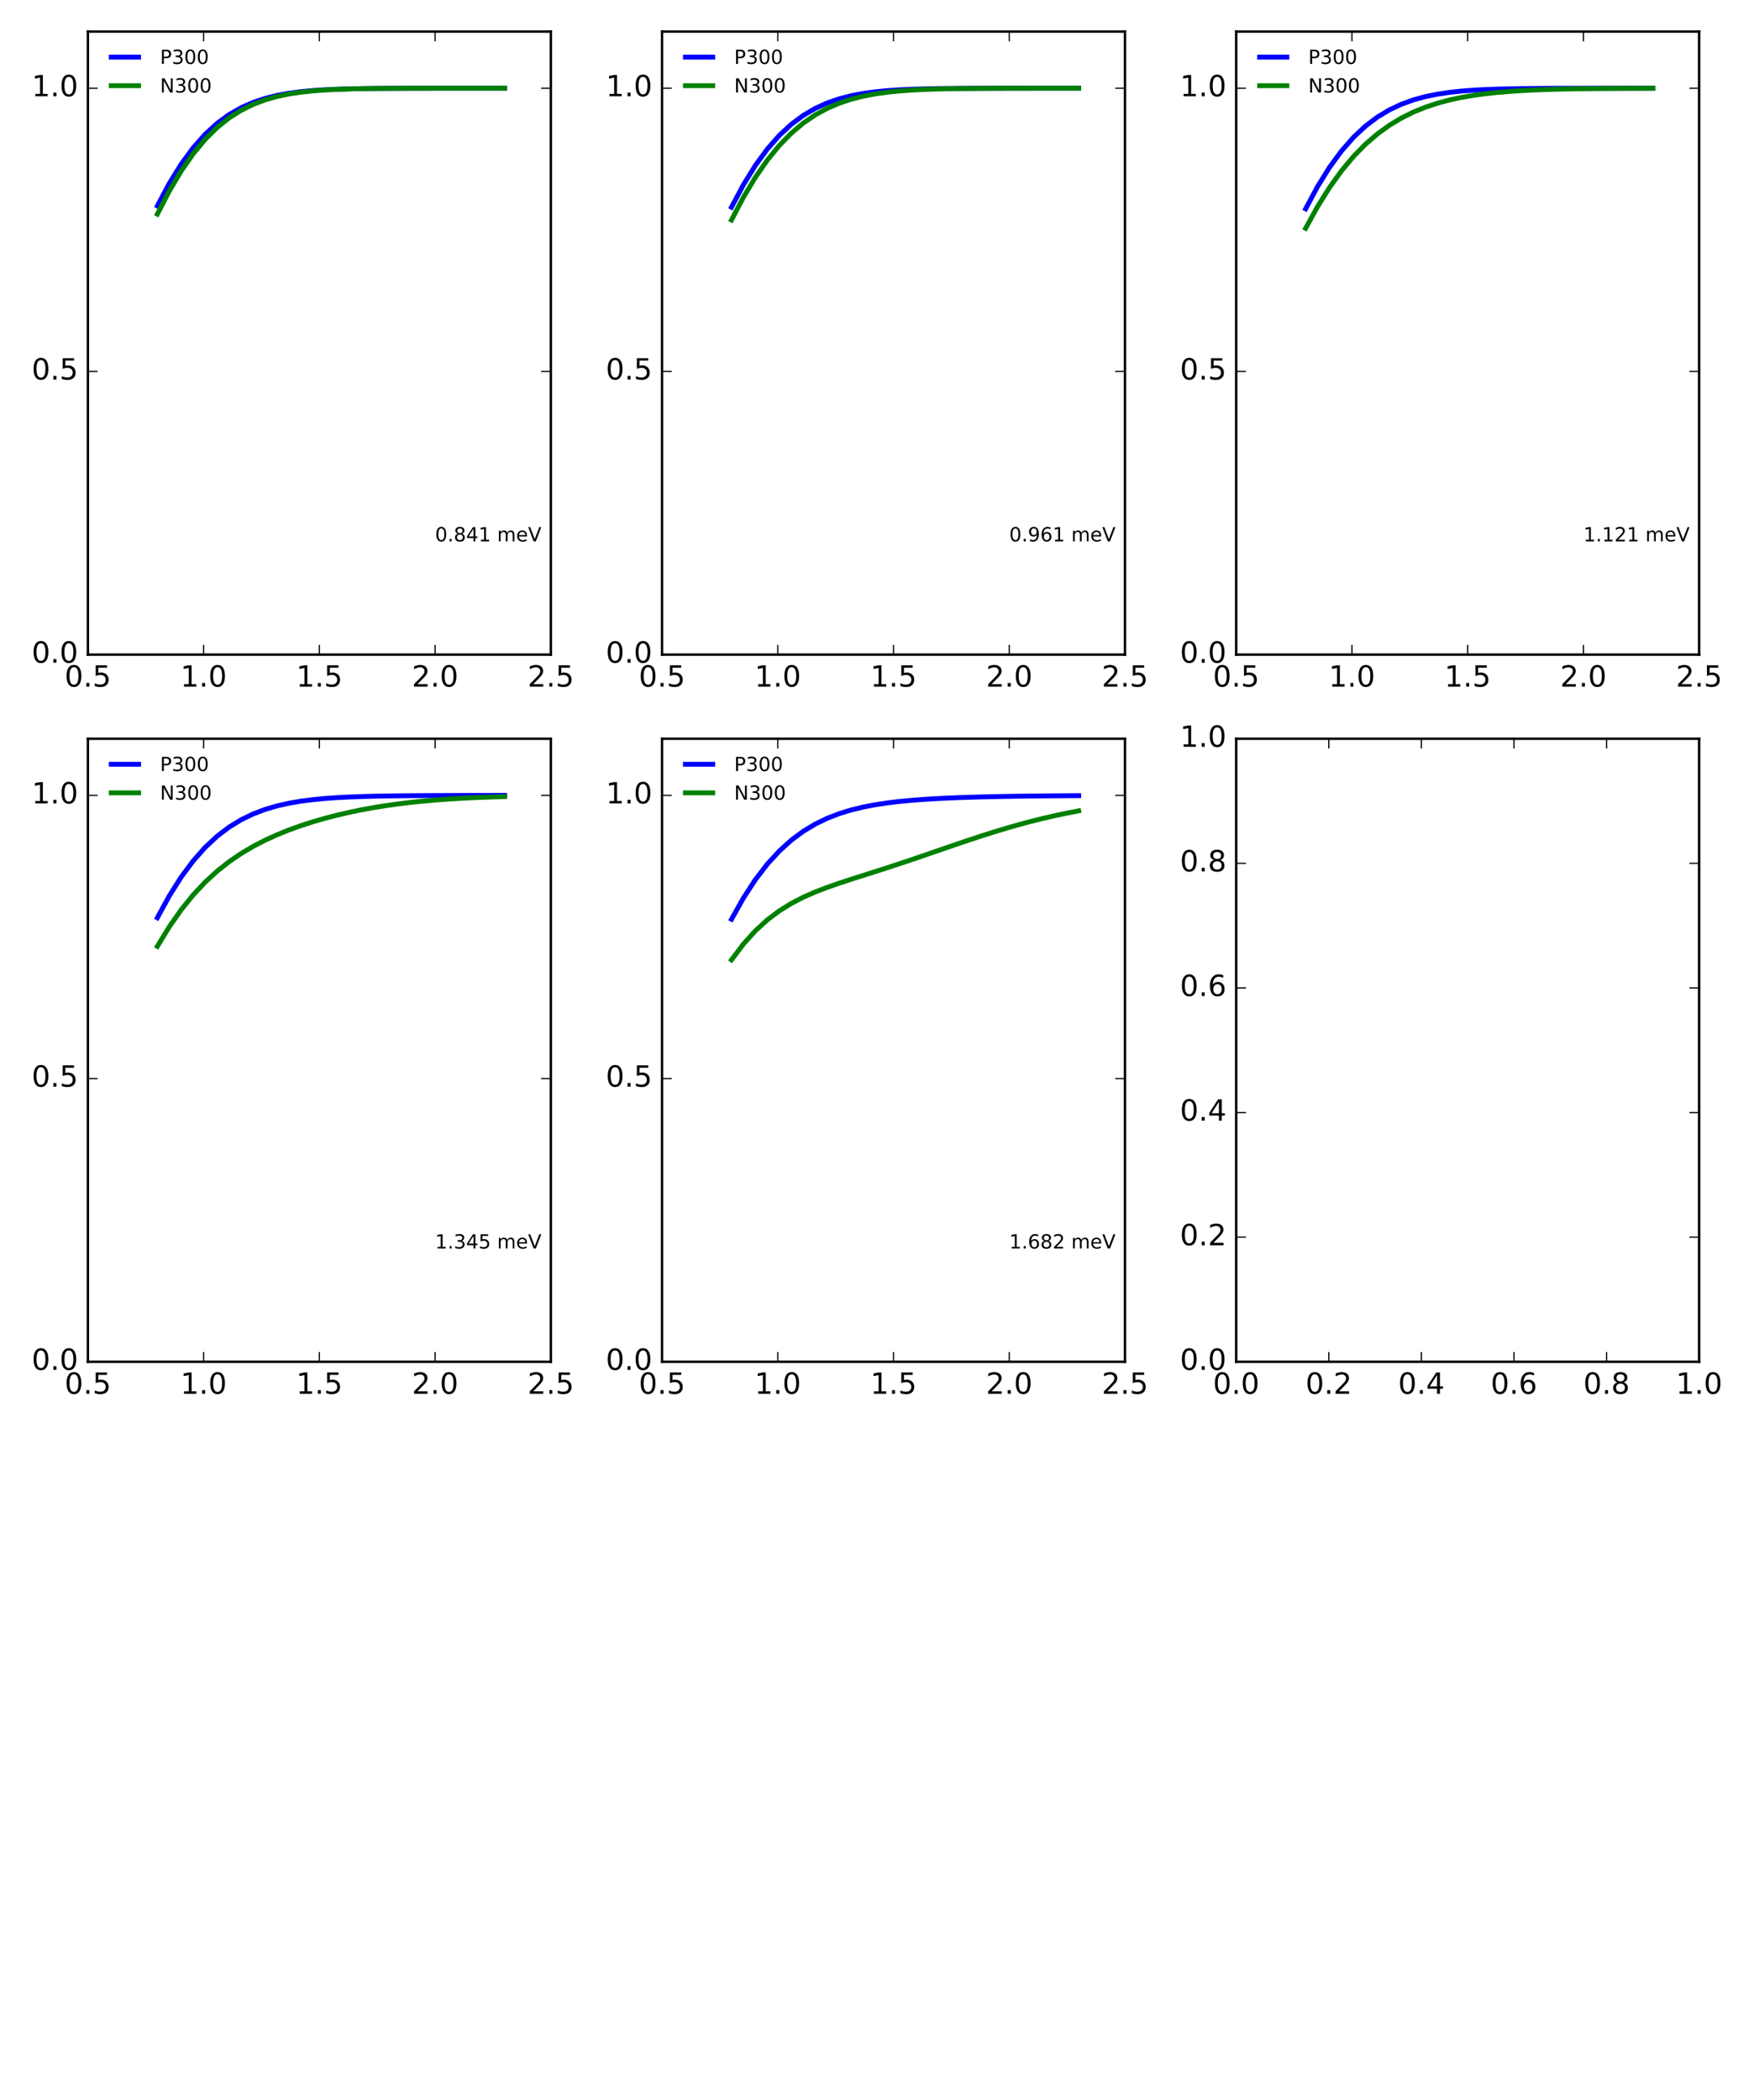<?xml version="1.0" encoding="utf-8" standalone="no"?>
<!DOCTYPE svg PUBLIC "-//W3C//DTD SVG 1.1//EN"
  "http://www.w3.org/Graphics/SVG/1.1/DTD/svg11.dtd">
<!-- Created with matplotlib (http://matplotlib.org/) -->
<svg height="862pt" version="1.1" viewBox="0 0 720 862" width="720pt" xmlns="http://www.w3.org/2000/svg" xmlns:xlink="http://www.w3.org/1999/xlink">
 <defs>
  <style type="text/css">
*{stroke-linecap:butt;stroke-linejoin:round;stroke-miterlimit:100000;}
  </style>
 </defs>
 <g id="figure_1">
  <g id="patch_1">
   <path d="M 0 862.2 
L 720 862.2 
L 720 0 
L 0 0 
z
" style="fill:#ffffff;"/>
  </g>
  <g id="axes_1">
   <g id="patch_2">
    <path d="M 36.085 268.713 
L 226.118 268.713 
L 226.118 12.96 
L 36.085 12.96 
z
" style="fill:#ffffff;"/>
   </g>
   <g id="line2d_1">
    <path clip-path="url(#p8e17619823)" d="M 64.59 84.535 
L 69.505 75.271 
L 74.419 67.326 
L 79.334 60.636 
L 84.248 55.103 
L 89.163 50.607 
L 94.078 47.018 
L 98.992 44.202 
L 103.907 42.031 
L 108.822 40.386 
L 113.736 39.161 
L 118.651 38.263 
L 123.565 37.616 
L 128.48 37.158 
L 133.395 36.839 
L 138.309 36.621 
L 143.224 36.474 
L 148.139 36.377 
L 153.053 36.314 
L 157.968 36.273 
L 162.883 36.248 
L 167.797 36.233 
L 172.712 36.223 
L 177.626 36.218 
L 182.541 36.214 
L 187.456 36.213 
L 192.37 36.211 
L 197.285 36.211 
L 202.2 36.211 
L 207.114 36.21 
" style="fill:none;stroke:#0000ff;stroke-linecap:square;stroke-width:2.0;"/>
   </g>
   <g id="line2d_2">
    <path clip-path="url(#p8e17619823)" d="M 64.59 87.902 
L 69.505 78.395 
L 74.419 70.135 
L 79.334 63.088 
L 84.248 57.181 
L 89.163 52.32 
L 94.078 48.392 
L 98.992 45.277 
L 103.907 42.85 
L 108.822 40.995 
L 113.736 39.603 
L 118.651 38.576 
L 123.565 37.834 
L 128.48 37.306 
L 133.395 36.937 
L 138.309 36.684 
L 143.224 36.514 
L 148.139 36.402 
L 153.053 36.329 
L 157.968 36.283 
L 162.883 36.254 
L 167.797 36.236 
L 172.712 36.225 
L 177.626 36.219 
L 182.541 36.215 
L 187.456 36.213 
L 192.37 36.212 
L 197.285 36.211 
L 202.2 36.211 
L 207.114 36.21 
" style="fill:none;stroke:#008000;stroke-linecap:square;stroke-width:2.0;"/>
   </g>
   <g id="patch_3">
    <path d="M 36.085 12.96 
L 226.118 12.96 
" style="fill:none;stroke:#000000;stroke-linecap:square;stroke-linejoin:miter;"/>
   </g>
   <g id="patch_4">
    <path d="M 226.118 268.713 
L 226.118 12.96 
" style="fill:none;stroke:#000000;stroke-linecap:square;stroke-linejoin:miter;"/>
   </g>
   <g id="patch_5">
    <path d="M 36.085 268.713 
L 226.118 268.713 
" style="fill:none;stroke:#000000;stroke-linecap:square;stroke-linejoin:miter;"/>
   </g>
   <g id="patch_6">
    <path d="M 36.085 268.713 
L 36.085 12.96 
" style="fill:none;stroke:#000000;stroke-linecap:square;stroke-linejoin:miter;"/>
   </g>
   <g id="matplotlib.axis_1">
    <g id="xtick_1">
     <g id="line2d_3">
      <defs>
       <path d="M 0 0 
L 0 -4 
" id="m42a4c70b40" style="stroke:#000000;stroke-width:0.5;"/>
      </defs>
      <g>
       <use style="stroke:#000000;stroke-width:0.5;" x="36.085" xlink:href="#m42a4c70b40" y="268.713"/>
      </g>
     </g>
     <g id="line2d_4">
      <defs>
       <path d="M 0 0 
L 0 4 
" id="mfb2979b4de" style="stroke:#000000;stroke-width:0.5;"/>
      </defs>
      <g>
       <use style="stroke:#000000;stroke-width:0.5;" x="36.085" xlink:href="#mfb2979b4de" y="12.96"/>
      </g>
     </g>
     <g id="text_1">
      <!-- 0.5 -->
      <defs>
       <path d="M 31.781 66.406 
Q 24.172 66.406 20.328 58.906 
Q 16.5 51.422 16.5 36.375 
Q 16.5 21.391 20.328 13.891 
Q 24.172 6.391 31.781 6.391 
Q 39.453 6.391 43.281 13.891 
Q 47.125 21.391 47.125 36.375 
Q 47.125 51.422 43.281 58.906 
Q 39.453 66.406 31.781 66.406 
M 31.781 74.219 
Q 44.047 74.219 50.516 64.516 
Q 56.984 54.828 56.984 36.375 
Q 56.984 17.969 50.516 8.266 
Q 44.047 -1.422 31.781 -1.422 
Q 19.531 -1.422 13.062 8.266 
Q 6.594 17.969 6.594 36.375 
Q 6.594 54.828 13.062 64.516 
Q 19.531 74.219 31.781 74.219 
" id="BitstreamVeraSans-Roman-30"/>
       <path d="M 10.688 12.406 
L 21 12.406 
L 21 0 
L 10.688 0 
z
" id="BitstreamVeraSans-Roman-2e"/>
       <path d="M 10.797 72.906 
L 49.516 72.906 
L 49.516 64.594 
L 19.828 64.594 
L 19.828 46.734 
Q 21.969 47.469 24.109 47.828 
Q 26.266 48.188 28.422 48.188 
Q 40.625 48.188 47.75 41.5 
Q 54.891 34.812 54.891 23.391 
Q 54.891 11.625 47.562 5.094 
Q 40.234 -1.422 26.906 -1.422 
Q 22.312 -1.422 17.547 -0.641 
Q 12.797 0.141 7.719 1.703 
L 7.719 11.625 
Q 12.109 9.234 16.797 8.062 
Q 21.484 6.891 26.703 6.891 
Q 35.156 6.891 40.078 11.328 
Q 45.016 15.766 45.016 23.391 
Q 45.016 31 40.078 35.438 
Q 35.156 39.891 26.703 39.891 
Q 22.75 39.891 18.812 39.016 
Q 14.891 38.141 10.797 36.281 
z
" id="BitstreamVeraSans-Roman-35"/>
      </defs>
      <g transform="translate(26.543 281.831)scale(0.12 -0.12)">
       <use xlink:href="#BitstreamVeraSans-Roman-30"/>
       <use x="63.623" xlink:href="#BitstreamVeraSans-Roman-2e"/>
       <use x="95.41" xlink:href="#BitstreamVeraSans-Roman-35"/>
      </g>
     </g>
    </g>
    <g id="xtick_2">
     <g id="line2d_5">
      <g>
       <use style="stroke:#000000;stroke-width:0.5;" x="83.593" xlink:href="#m42a4c70b40" y="268.713"/>
      </g>
     </g>
     <g id="line2d_6">
      <g>
       <use style="stroke:#000000;stroke-width:0.5;" x="83.593" xlink:href="#mfb2979b4de" y="12.96"/>
      </g>
     </g>
     <g id="text_2">
      <!-- 1.0 -->
      <defs>
       <path d="M 12.406 8.297 
L 28.516 8.297 
L 28.516 63.922 
L 10.984 60.406 
L 10.984 69.391 
L 28.422 72.906 
L 38.281 72.906 
L 38.281 8.297 
L 54.391 8.297 
L 54.391 0 
L 12.406 0 
z
" id="BitstreamVeraSans-Roman-31"/>
      </defs>
      <g transform="translate(74.051 281.831)scale(0.12 -0.12)">
       <use xlink:href="#BitstreamVeraSans-Roman-31"/>
       <use x="63.623" xlink:href="#BitstreamVeraSans-Roman-2e"/>
       <use x="95.41" xlink:href="#BitstreamVeraSans-Roman-30"/>
      </g>
     </g>
    </g>
    <g id="xtick_3">
     <g id="line2d_7">
      <g>
       <use style="stroke:#000000;stroke-width:0.5;" x="131.101" xlink:href="#m42a4c70b40" y="268.713"/>
      </g>
     </g>
     <g id="line2d_8">
      <g>
       <use style="stroke:#000000;stroke-width:0.5;" x="131.101" xlink:href="#mfb2979b4de" y="12.96"/>
      </g>
     </g>
     <g id="text_3">
      <!-- 1.5 -->
      <g transform="translate(121.559 281.831)scale(0.12 -0.12)">
       <use xlink:href="#BitstreamVeraSans-Roman-31"/>
       <use x="63.623" xlink:href="#BitstreamVeraSans-Roman-2e"/>
       <use x="95.41" xlink:href="#BitstreamVeraSans-Roman-35"/>
      </g>
     </g>
    </g>
    <g id="xtick_4">
     <g id="line2d_9">
      <g>
       <use style="stroke:#000000;stroke-width:0.5;" x="178.609" xlink:href="#m42a4c70b40" y="268.713"/>
      </g>
     </g>
     <g id="line2d_10">
      <g>
       <use style="stroke:#000000;stroke-width:0.5;" x="178.609" xlink:href="#mfb2979b4de" y="12.96"/>
      </g>
     </g>
     <g id="text_4">
      <!-- 2.0 -->
      <defs>
       <path d="M 19.188 8.297 
L 53.609 8.297 
L 53.609 0 
L 7.328 0 
L 7.328 8.297 
Q 12.938 14.109 22.625 23.891 
Q 32.328 33.688 34.812 36.531 
Q 39.547 41.844 41.422 45.531 
Q 43.312 49.219 43.312 52.781 
Q 43.312 58.594 39.234 62.25 
Q 35.156 65.922 28.609 65.922 
Q 23.969 65.922 18.812 64.312 
Q 13.672 62.703 7.812 59.422 
L 7.812 69.391 
Q 13.766 71.781 18.938 73 
Q 24.125 74.219 28.422 74.219 
Q 39.75 74.219 46.484 68.547 
Q 53.219 62.891 53.219 53.422 
Q 53.219 48.922 51.531 44.891 
Q 49.859 40.875 45.406 35.406 
Q 44.188 33.984 37.641 27.219 
Q 31.109 20.453 19.188 8.297 
" id="BitstreamVeraSans-Roman-32"/>
      </defs>
      <g transform="translate(169.067 281.831)scale(0.12 -0.12)">
       <use xlink:href="#BitstreamVeraSans-Roman-32"/>
       <use x="63.623" xlink:href="#BitstreamVeraSans-Roman-2e"/>
       <use x="95.41" xlink:href="#BitstreamVeraSans-Roman-30"/>
      </g>
     </g>
    </g>
    <g id="xtick_5">
     <g id="line2d_11">
      <g>
       <use style="stroke:#000000;stroke-width:0.5;" x="226.117" xlink:href="#m42a4c70b40" y="268.713"/>
      </g>
     </g>
     <g id="line2d_12">
      <g>
       <use style="stroke:#000000;stroke-width:0.5;" x="226.117" xlink:href="#mfb2979b4de" y="12.96"/>
      </g>
     </g>
     <g id="text_5">
      <!-- 2.5 -->
      <g transform="translate(216.576 281.831)scale(0.12 -0.12)">
       <use xlink:href="#BitstreamVeraSans-Roman-32"/>
       <use x="63.623" xlink:href="#BitstreamVeraSans-Roman-2e"/>
       <use x="95.41" xlink:href="#BitstreamVeraSans-Roman-35"/>
      </g>
     </g>
    </g>
   </g>
   <g id="matplotlib.axis_2">
    <g id="ytick_1">
     <g id="line2d_13">
      <defs>
       <path d="M 0 0 
L 4 0 
" id="mf3c1e64502" style="stroke:#000000;stroke-width:0.5;"/>
      </defs>
      <g>
       <use style="stroke:#000000;stroke-width:0.5;" x="36.085" xlink:href="#mf3c1e64502" y="268.713"/>
      </g>
     </g>
     <g id="line2d_14">
      <defs>
       <path d="M 0 0 
L -4 0 
" id="m4c04e74e23" style="stroke:#000000;stroke-width:0.5;"/>
      </defs>
      <g>
       <use style="stroke:#000000;stroke-width:0.5;" x="226.117" xlink:href="#m4c04e74e23" y="268.713"/>
      </g>
     </g>
     <g id="text_6">
      <!-- 0.0 -->
      <g transform="translate(13.001 272.025)scale(0.12 -0.12)">
       <use xlink:href="#BitstreamVeraSans-Roman-30"/>
       <use x="63.623" xlink:href="#BitstreamVeraSans-Roman-2e"/>
       <use x="95.41" xlink:href="#BitstreamVeraSans-Roman-30"/>
      </g>
     </g>
    </g>
    <g id="ytick_2">
     <g id="line2d_15">
      <g>
       <use style="stroke:#000000;stroke-width:0.5;" x="36.085" xlink:href="#mf3c1e64502" y="152.462"/>
      </g>
     </g>
     <g id="line2d_16">
      <g>
       <use style="stroke:#000000;stroke-width:0.5;" x="226.117" xlink:href="#m4c04e74e23" y="152.462"/>
      </g>
     </g>
     <g id="text_7">
      <!-- 0.5 -->
      <g transform="translate(13.001 155.773)scale(0.12 -0.12)">
       <use xlink:href="#BitstreamVeraSans-Roman-30"/>
       <use x="63.623" xlink:href="#BitstreamVeraSans-Roman-2e"/>
       <use x="95.41" xlink:href="#BitstreamVeraSans-Roman-35"/>
      </g>
     </g>
    </g>
    <g id="ytick_3">
     <g id="line2d_17">
      <g>
       <use style="stroke:#000000;stroke-width:0.5;" x="36.085" xlink:href="#mf3c1e64502" y="36.21"/>
      </g>
     </g>
     <g id="line2d_18">
      <g>
       <use style="stroke:#000000;stroke-width:0.5;" x="226.117" xlink:href="#m4c04e74e23" y="36.21"/>
      </g>
     </g>
     <g id="text_8">
      <!-- 1.0 -->
      <g transform="translate(13.001 39.522)scale(0.12 -0.12)">
       <use xlink:href="#BitstreamVeraSans-Roman-31"/>
       <use x="63.623" xlink:href="#BitstreamVeraSans-Roman-2e"/>
       <use x="95.41" xlink:href="#BitstreamVeraSans-Roman-30"/>
      </g>
     </g>
    </g>
   </g>
   <g id="text_9">
    <!-- 0.841 meV -->
    <defs>
     <path id="BitstreamVeraSans-Roman-20"/>
     <path d="M 37.797 64.312 
L 12.891 25.391 
L 37.797 25.391 
z
M 35.203 72.906 
L 47.609 72.906 
L 47.609 25.391 
L 58.016 25.391 
L 58.016 17.188 
L 47.609 17.188 
L 47.609 0 
L 37.797 0 
L 37.797 17.188 
L 4.891 17.188 
L 4.891 26.703 
z
" id="BitstreamVeraSans-Roman-34"/>
     <path d="M 52 44.188 
Q 55.375 50.25 60.062 53.125 
Q 64.75 56 71.094 56 
Q 79.641 56 84.281 50.016 
Q 88.922 44.047 88.922 33.016 
L 88.922 0 
L 79.891 0 
L 79.891 32.719 
Q 79.891 40.578 77.094 44.375 
Q 74.312 48.188 68.609 48.188 
Q 61.625 48.188 57.562 43.547 
Q 53.516 38.922 53.516 30.906 
L 53.516 0 
L 44.484 0 
L 44.484 32.719 
Q 44.484 40.625 41.703 44.406 
Q 38.922 48.188 33.109 48.188 
Q 26.219 48.188 22.156 43.531 
Q 18.109 38.875 18.109 30.906 
L 18.109 0 
L 9.078 0 
L 9.078 54.688 
L 18.109 54.688 
L 18.109 46.188 
Q 21.188 51.219 25.484 53.609 
Q 29.781 56 35.688 56 
Q 41.656 56 45.828 52.969 
Q 50 49.953 52 44.188 
" id="BitstreamVeraSans-Roman-6d"/>
     <path d="M 31.781 34.625 
Q 24.75 34.625 20.719 30.859 
Q 16.703 27.094 16.703 20.516 
Q 16.703 13.922 20.719 10.156 
Q 24.75 6.391 31.781 6.391 
Q 38.812 6.391 42.859 10.172 
Q 46.922 13.969 46.922 20.516 
Q 46.922 27.094 42.891 30.859 
Q 38.875 34.625 31.781 34.625 
M 21.922 38.812 
Q 15.578 40.375 12.031 44.719 
Q 8.5 49.078 8.5 55.328 
Q 8.5 64.062 14.719 69.141 
Q 20.953 74.219 31.781 74.219 
Q 42.672 74.219 48.875 69.141 
Q 55.078 64.062 55.078 55.328 
Q 55.078 49.078 51.531 44.719 
Q 48 40.375 41.703 38.812 
Q 48.828 37.156 52.797 32.312 
Q 56.781 27.484 56.781 20.516 
Q 56.781 9.906 50.312 4.234 
Q 43.844 -1.422 31.781 -1.422 
Q 19.734 -1.422 13.25 4.234 
Q 6.781 9.906 6.781 20.516 
Q 6.781 27.484 10.781 32.312 
Q 14.797 37.156 21.922 38.812 
M 18.312 54.391 
Q 18.312 48.734 21.844 45.562 
Q 25.391 42.391 31.781 42.391 
Q 38.141 42.391 41.719 45.562 
Q 45.312 48.734 45.312 54.391 
Q 45.312 60.062 41.719 63.234 
Q 38.141 66.406 31.781 66.406 
Q 25.391 66.406 21.844 63.234 
Q 18.312 60.062 18.312 54.391 
" id="BitstreamVeraSans-Roman-38"/>
     <path d="M 28.609 0 
L 0.781 72.906 
L 11.078 72.906 
L 34.188 11.531 
L 57.328 72.906 
L 67.578 72.906 
L 39.797 0 
z
" id="BitstreamVeraSans-Roman-56"/>
     <path d="M 56.203 29.594 
L 56.203 25.203 
L 14.891 25.203 
Q 15.484 15.922 20.484 11.062 
Q 25.484 6.203 34.422 6.203 
Q 39.594 6.203 44.453 7.469 
Q 49.312 8.734 54.109 11.281 
L 54.109 2.781 
Q 49.266 0.734 44.188 -0.344 
Q 39.109 -1.422 33.891 -1.422 
Q 20.797 -1.422 13.156 6.188 
Q 5.516 13.812 5.516 26.812 
Q 5.516 40.234 12.766 48.109 
Q 20.016 56 32.328 56 
Q 43.359 56 49.781 48.891 
Q 56.203 41.797 56.203 29.594 
M 47.219 32.234 
Q 47.125 39.594 43.094 43.984 
Q 39.062 48.391 32.422 48.391 
Q 24.906 48.391 20.391 44.141 
Q 15.875 39.891 15.188 32.172 
z
" id="BitstreamVeraSans-Roman-65"/>
    </defs>
    <g transform="translate(178.609 222.213)scale(0.08 -0.08)">
     <use xlink:href="#BitstreamVeraSans-Roman-30"/>
     <use x="63.623" xlink:href="#BitstreamVeraSans-Roman-2e"/>
     <use x="95.41" xlink:href="#BitstreamVeraSans-Roman-38"/>
     <use x="159.033" xlink:href="#BitstreamVeraSans-Roman-34"/>
     <use x="222.656" xlink:href="#BitstreamVeraSans-Roman-31"/>
     <use x="286.279" xlink:href="#BitstreamVeraSans-Roman-20"/>
     <use x="318.066" xlink:href="#BitstreamVeraSans-Roman-6d"/>
     <use x="415.479" xlink:href="#BitstreamVeraSans-Roman-65"/>
     <use x="477.002" xlink:href="#BitstreamVeraSans-Roman-56"/>
    </g>
   </g>
   <g id="legend_1">
    <g id="line2d_19">
     <path d="M 45.685 23.439 
L 56.885 23.439 
" style="fill:none;stroke:#0000ff;stroke-linecap:square;stroke-width:2.0;"/>
    </g>
    <g id="line2d_20"/>
    <g id="text_10">
     <!-- P300 -->
     <defs>
      <path d="M 19.672 64.797 
L 19.672 37.406 
L 32.078 37.406 
Q 38.969 37.406 42.719 40.969 
Q 46.484 44.531 46.484 51.125 
Q 46.484 57.672 42.719 61.234 
Q 38.969 64.797 32.078 64.797 
z
M 9.812 72.906 
L 32.078 72.906 
Q 44.344 72.906 50.609 67.359 
Q 56.891 61.812 56.891 51.125 
Q 56.891 40.328 50.609 34.812 
Q 44.344 29.297 32.078 29.297 
L 19.672 29.297 
L 19.672 0 
L 9.812 0 
z
" id="BitstreamVeraSans-Roman-50"/>
      <path d="M 40.578 39.312 
Q 47.656 37.797 51.625 33 
Q 55.609 28.219 55.609 21.188 
Q 55.609 10.406 48.188 4.484 
Q 40.766 -1.422 27.094 -1.422 
Q 22.516 -1.422 17.656 -0.516 
Q 12.797 0.391 7.625 2.203 
L 7.625 11.719 
Q 11.719 9.328 16.594 8.109 
Q 21.484 6.891 26.812 6.891 
Q 36.078 6.891 40.938 10.547 
Q 45.797 14.203 45.797 21.188 
Q 45.797 27.641 41.281 31.266 
Q 36.766 34.906 28.719 34.906 
L 20.219 34.906 
L 20.219 43.016 
L 29.109 43.016 
Q 36.375 43.016 40.234 45.922 
Q 44.094 48.828 44.094 54.297 
Q 44.094 59.906 40.109 62.906 
Q 36.141 65.922 28.719 65.922 
Q 24.656 65.922 20.016 65.031 
Q 15.375 64.156 9.812 62.312 
L 9.812 71.094 
Q 15.438 72.656 20.344 73.438 
Q 25.25 74.219 29.594 74.219 
Q 40.828 74.219 47.359 69.109 
Q 53.906 64.016 53.906 55.328 
Q 53.906 49.266 50.438 45.094 
Q 46.969 40.922 40.578 39.312 
" id="BitstreamVeraSans-Roman-33"/>
     </defs>
     <g transform="translate(65.685 26.239)scale(0.08 -0.08)">
      <use xlink:href="#BitstreamVeraSans-Roman-50"/>
      <use x="60.303" xlink:href="#BitstreamVeraSans-Roman-33"/>
      <use x="123.926" xlink:href="#BitstreamVeraSans-Roman-30"/>
      <use x="187.549" xlink:href="#BitstreamVeraSans-Roman-30"/>
     </g>
    </g>
    <g id="line2d_21">
     <path d="M 45.685 35.181 
L 56.885 35.181 
" style="fill:none;stroke:#008000;stroke-linecap:square;stroke-width:2.0;"/>
    </g>
    <g id="line2d_22"/>
    <g id="text_11">
     <!-- N300 -->
     <defs>
      <path d="M 9.812 72.906 
L 23.094 72.906 
L 55.422 11.922 
L 55.422 72.906 
L 64.984 72.906 
L 64.984 0 
L 51.703 0 
L 19.391 60.984 
L 19.391 0 
L 9.812 0 
z
" id="BitstreamVeraSans-Roman-4e"/>
     </defs>
     <g transform="translate(65.685 37.981)scale(0.08 -0.08)">
      <use xlink:href="#BitstreamVeraSans-Roman-4e"/>
      <use x="74.805" xlink:href="#BitstreamVeraSans-Roman-33"/>
      <use x="138.428" xlink:href="#BitstreamVeraSans-Roman-30"/>
      <use x="202.051" xlink:href="#BitstreamVeraSans-Roman-30"/>
     </g>
    </g>
   </g>
  </g>
  <g id="axes_2">
   <g id="patch_7">
    <path d="M 271.765 268.713 
L 461.798 268.713 
L 461.798 12.96 
L 271.765 12.96 
z
" style="fill:#ffffff;"/>
   </g>
   <g id="line2d_23">
    <path clip-path="url(#p909183eb4f)" d="M 300.27 85.051 
L 305.185 75.808 
L 310.099 67.858 
L 315.014 61.14 
L 319.928 55.562 
L 324.843 51.009 
L 329.758 47.359 
L 334.672 44.482 
L 339.587 42.255 
L 344.502 40.56 
L 349.416 39.292 
L 354.331 38.36 
L 359.245 37.686 
L 364.16 37.207 
L 369.075 36.873 
L 373.989 36.644 
L 378.904 36.489 
L 383.819 36.387 
L 388.733 36.32 
L 393.648 36.278 
L 398.563 36.251 
L 403.477 36.234 
L 408.392 36.224 
L 413.306 36.218 
L 418.221 36.215 
L 423.136 36.213 
L 428.05 36.212 
L 432.965 36.211 
L 437.88 36.211 
L 442.794 36.21 
" style="fill:none;stroke:#0000ff;stroke-linecap:square;stroke-width:2.0;"/>
   </g>
   <g id="line2d_24">
    <path clip-path="url(#p909183eb4f)" d="M 300.27 90.305 
L 305.185 80.948 
L 310.099 72.755 
L 315.014 65.686 
L 319.928 59.68 
L 324.843 54.654 
L 329.758 50.513 
L 334.672 47.153 
L 339.587 44.47 
L 344.502 42.36 
L 349.416 40.727 
L 354.331 39.482 
L 359.245 38.548 
L 364.16 37.858 
L 369.075 37.355 
L 373.989 36.995 
L 378.904 36.741 
L 383.819 36.565 
L 388.733 36.444 
L 393.648 36.362 
L 398.563 36.308 
L 403.477 36.272 
L 408.392 36.249 
L 413.306 36.234 
L 418.221 36.225 
L 423.136 36.219 
L 428.05 36.215 
L 432.965 36.213 
L 437.88 36.212 
L 442.794 36.211 
" style="fill:none;stroke:#008000;stroke-linecap:square;stroke-width:2.0;"/>
   </g>
   <g id="patch_8">
    <path d="M 271.765 12.96 
L 461.798 12.96 
" style="fill:none;stroke:#000000;stroke-linecap:square;stroke-linejoin:miter;"/>
   </g>
   <g id="patch_9">
    <path d="M 461.798 268.713 
L 461.798 12.96 
" style="fill:none;stroke:#000000;stroke-linecap:square;stroke-linejoin:miter;"/>
   </g>
   <g id="patch_10">
    <path d="M 271.765 268.713 
L 461.798 268.713 
" style="fill:none;stroke:#000000;stroke-linecap:square;stroke-linejoin:miter;"/>
   </g>
   <g id="patch_11">
    <path d="M 271.765 268.713 
L 271.765 12.96 
" style="fill:none;stroke:#000000;stroke-linecap:square;stroke-linejoin:miter;"/>
   </g>
   <g id="matplotlib.axis_3">
    <g id="xtick_6">
     <g id="line2d_25">
      <g>
       <use style="stroke:#000000;stroke-width:0.5;" x="271.765" xlink:href="#m42a4c70b40" y="268.713"/>
      </g>
     </g>
     <g id="line2d_26">
      <g>
       <use style="stroke:#000000;stroke-width:0.5;" x="271.765" xlink:href="#mfb2979b4de" y="12.96"/>
      </g>
     </g>
     <g id="text_12">
      <!-- 0.5 -->
      <g transform="translate(262.223 281.831)scale(0.12 -0.12)">
       <use xlink:href="#BitstreamVeraSans-Roman-30"/>
       <use x="63.623" xlink:href="#BitstreamVeraSans-Roman-2e"/>
       <use x="95.41" xlink:href="#BitstreamVeraSans-Roman-35"/>
      </g>
     </g>
    </g>
    <g id="xtick_7">
     <g id="line2d_27">
      <g>
       <use style="stroke:#000000;stroke-width:0.5;" x="319.273" xlink:href="#m42a4c70b40" y="268.713"/>
      </g>
     </g>
     <g id="line2d_28">
      <g>
       <use style="stroke:#000000;stroke-width:0.5;" x="319.273" xlink:href="#mfb2979b4de" y="12.96"/>
      </g>
     </g>
     <g id="text_13">
      <!-- 1.0 -->
      <g transform="translate(309.731 281.831)scale(0.12 -0.12)">
       <use xlink:href="#BitstreamVeraSans-Roman-31"/>
       <use x="63.623" xlink:href="#BitstreamVeraSans-Roman-2e"/>
       <use x="95.41" xlink:href="#BitstreamVeraSans-Roman-30"/>
      </g>
     </g>
    </g>
    <g id="xtick_8">
     <g id="line2d_29">
      <g>
       <use style="stroke:#000000;stroke-width:0.5;" x="366.781" xlink:href="#m42a4c70b40" y="268.713"/>
      </g>
     </g>
     <g id="line2d_30">
      <g>
       <use style="stroke:#000000;stroke-width:0.5;" x="366.781" xlink:href="#mfb2979b4de" y="12.96"/>
      </g>
     </g>
     <g id="text_14">
      <!-- 1.5 -->
      <g transform="translate(357.239 281.831)scale(0.12 -0.12)">
       <use xlink:href="#BitstreamVeraSans-Roman-31"/>
       <use x="63.623" xlink:href="#BitstreamVeraSans-Roman-2e"/>
       <use x="95.41" xlink:href="#BitstreamVeraSans-Roman-35"/>
      </g>
     </g>
    </g>
    <g id="xtick_9">
     <g id="line2d_31">
      <g>
       <use style="stroke:#000000;stroke-width:0.5;" x="414.289" xlink:href="#m42a4c70b40" y="268.713"/>
      </g>
     </g>
     <g id="line2d_32">
      <g>
       <use style="stroke:#000000;stroke-width:0.5;" x="414.289" xlink:href="#mfb2979b4de" y="12.96"/>
      </g>
     </g>
     <g id="text_15">
      <!-- 2.0 -->
      <g transform="translate(404.747 281.831)scale(0.12 -0.12)">
       <use xlink:href="#BitstreamVeraSans-Roman-32"/>
       <use x="63.623" xlink:href="#BitstreamVeraSans-Roman-2e"/>
       <use x="95.41" xlink:href="#BitstreamVeraSans-Roman-30"/>
      </g>
     </g>
    </g>
    <g id="xtick_10">
     <g id="line2d_33">
      <g>
       <use style="stroke:#000000;stroke-width:0.5;" x="461.797" xlink:href="#m42a4c70b40" y="268.713"/>
      </g>
     </g>
     <g id="line2d_34">
      <g>
       <use style="stroke:#000000;stroke-width:0.5;" x="461.797" xlink:href="#mfb2979b4de" y="12.96"/>
      </g>
     </g>
     <g id="text_16">
      <!-- 2.5 -->
      <g transform="translate(452.256 281.831)scale(0.12 -0.12)">
       <use xlink:href="#BitstreamVeraSans-Roman-32"/>
       <use x="63.623" xlink:href="#BitstreamVeraSans-Roman-2e"/>
       <use x="95.41" xlink:href="#BitstreamVeraSans-Roman-35"/>
      </g>
     </g>
    </g>
   </g>
   <g id="matplotlib.axis_4">
    <g id="ytick_4">
     <g id="line2d_35">
      <g>
       <use style="stroke:#000000;stroke-width:0.5;" x="271.765" xlink:href="#mf3c1e64502" y="268.713"/>
      </g>
     </g>
     <g id="line2d_36">
      <g>
       <use style="stroke:#000000;stroke-width:0.5;" x="461.797" xlink:href="#m4c04e74e23" y="268.713"/>
      </g>
     </g>
     <g id="text_17">
      <!-- 0.0 -->
      <g transform="translate(248.681 272.025)scale(0.12 -0.12)">
       <use xlink:href="#BitstreamVeraSans-Roman-30"/>
       <use x="63.623" xlink:href="#BitstreamVeraSans-Roman-2e"/>
       <use x="95.41" xlink:href="#BitstreamVeraSans-Roman-30"/>
      </g>
     </g>
    </g>
    <g id="ytick_5">
     <g id="line2d_37">
      <g>
       <use style="stroke:#000000;stroke-width:0.5;" x="271.765" xlink:href="#mf3c1e64502" y="152.462"/>
      </g>
     </g>
     <g id="line2d_38">
      <g>
       <use style="stroke:#000000;stroke-width:0.5;" x="461.797" xlink:href="#m4c04e74e23" y="152.462"/>
      </g>
     </g>
     <g id="text_18">
      <!-- 0.5 -->
      <g transform="translate(248.681 155.773)scale(0.12 -0.12)">
       <use xlink:href="#BitstreamVeraSans-Roman-30"/>
       <use x="63.623" xlink:href="#BitstreamVeraSans-Roman-2e"/>
       <use x="95.41" xlink:href="#BitstreamVeraSans-Roman-35"/>
      </g>
     </g>
    </g>
    <g id="ytick_6">
     <g id="line2d_39">
      <g>
       <use style="stroke:#000000;stroke-width:0.5;" x="271.765" xlink:href="#mf3c1e64502" y="36.21"/>
      </g>
     </g>
     <g id="line2d_40">
      <g>
       <use style="stroke:#000000;stroke-width:0.5;" x="461.797" xlink:href="#m4c04e74e23" y="36.21"/>
      </g>
     </g>
     <g id="text_19">
      <!-- 1.0 -->
      <g transform="translate(248.681 39.522)scale(0.12 -0.12)">
       <use xlink:href="#BitstreamVeraSans-Roman-31"/>
       <use x="63.623" xlink:href="#BitstreamVeraSans-Roman-2e"/>
       <use x="95.41" xlink:href="#BitstreamVeraSans-Roman-30"/>
      </g>
     </g>
    </g>
   </g>
   <g id="text_20">
    <!-- 0.961 meV -->
    <defs>
     <path d="M 10.984 1.516 
L 10.984 10.5 
Q 14.703 8.734 18.5 7.812 
Q 22.312 6.891 25.984 6.891 
Q 35.75 6.891 40.891 13.453 
Q 46.047 20.016 46.781 33.406 
Q 43.953 29.203 39.594 26.953 
Q 35.25 24.703 29.984 24.703 
Q 19.047 24.703 12.672 31.312 
Q 6.297 37.938 6.297 49.422 
Q 6.297 60.641 12.938 67.422 
Q 19.578 74.219 30.609 74.219 
Q 43.266 74.219 49.922 64.516 
Q 56.594 54.828 56.594 36.375 
Q 56.594 19.141 48.406 8.859 
Q 40.234 -1.422 26.422 -1.422 
Q 22.703 -1.422 18.891 -0.688 
Q 15.094 0.047 10.984 1.516 
M 30.609 32.422 
Q 37.25 32.422 41.125 36.953 
Q 45.016 41.5 45.016 49.422 
Q 45.016 57.281 41.125 61.844 
Q 37.25 66.406 30.609 66.406 
Q 23.969 66.406 20.094 61.844 
Q 16.219 57.281 16.219 49.422 
Q 16.219 41.5 20.094 36.953 
Q 23.969 32.422 30.609 32.422 
" id="BitstreamVeraSans-Roman-39"/>
     <path d="M 33.016 40.375 
Q 26.375 40.375 22.484 35.828 
Q 18.609 31.297 18.609 23.391 
Q 18.609 15.531 22.484 10.953 
Q 26.375 6.391 33.016 6.391 
Q 39.656 6.391 43.531 10.953 
Q 47.406 15.531 47.406 23.391 
Q 47.406 31.297 43.531 35.828 
Q 39.656 40.375 33.016 40.375 
M 52.594 71.297 
L 52.594 62.312 
Q 48.875 64.062 45.094 64.984 
Q 41.312 65.922 37.594 65.922 
Q 27.828 65.922 22.672 59.328 
Q 17.531 52.734 16.797 39.406 
Q 19.672 43.656 24.016 45.922 
Q 28.375 48.188 33.594 48.188 
Q 44.578 48.188 50.953 41.516 
Q 57.328 34.859 57.328 23.391 
Q 57.328 12.156 50.688 5.359 
Q 44.047 -1.422 33.016 -1.422 
Q 20.359 -1.422 13.672 8.266 
Q 6.984 17.969 6.984 36.375 
Q 6.984 53.656 15.188 63.938 
Q 23.391 74.219 37.203 74.219 
Q 40.922 74.219 44.703 73.484 
Q 48.484 72.75 52.594 71.297 
" id="BitstreamVeraSans-Roman-36"/>
    </defs>
    <g transform="translate(414.289 222.213)scale(0.08 -0.08)">
     <use xlink:href="#BitstreamVeraSans-Roman-30"/>
     <use x="63.623" xlink:href="#BitstreamVeraSans-Roman-2e"/>
     <use x="95.41" xlink:href="#BitstreamVeraSans-Roman-39"/>
     <use x="159.033" xlink:href="#BitstreamVeraSans-Roman-36"/>
     <use x="222.656" xlink:href="#BitstreamVeraSans-Roman-31"/>
     <use x="286.279" xlink:href="#BitstreamVeraSans-Roman-20"/>
     <use x="318.066" xlink:href="#BitstreamVeraSans-Roman-6d"/>
     <use x="415.479" xlink:href="#BitstreamVeraSans-Roman-65"/>
     <use x="477.002" xlink:href="#BitstreamVeraSans-Roman-56"/>
    </g>
   </g>
   <g id="legend_2">
    <g id="line2d_41">
     <path d="M 281.365 23.439 
L 292.565 23.439 
" style="fill:none;stroke:#0000ff;stroke-linecap:square;stroke-width:2.0;"/>
    </g>
    <g id="line2d_42"/>
    <g id="text_21">
     <!-- P300 -->
     <g transform="translate(301.365 26.239)scale(0.08 -0.08)">
      <use xlink:href="#BitstreamVeraSans-Roman-50"/>
      <use x="60.303" xlink:href="#BitstreamVeraSans-Roman-33"/>
      <use x="123.926" xlink:href="#BitstreamVeraSans-Roman-30"/>
      <use x="187.549" xlink:href="#BitstreamVeraSans-Roman-30"/>
     </g>
    </g>
    <g id="line2d_43">
     <path d="M 281.365 35.181 
L 292.565 35.181 
" style="fill:none;stroke:#008000;stroke-linecap:square;stroke-width:2.0;"/>
    </g>
    <g id="line2d_44"/>
    <g id="text_22">
     <!-- N300 -->
     <g transform="translate(301.365 37.981)scale(0.08 -0.08)">
      <use xlink:href="#BitstreamVeraSans-Roman-4e"/>
      <use x="74.805" xlink:href="#BitstreamVeraSans-Roman-33"/>
      <use x="138.428" xlink:href="#BitstreamVeraSans-Roman-30"/>
      <use x="202.051" xlink:href="#BitstreamVeraSans-Roman-30"/>
     </g>
    </g>
   </g>
  </g>
  <g id="axes_3">
   <g id="patch_12">
    <path d="M 507.445 268.713 
L 697.477 268.713 
L 697.477 12.96 
L 507.445 12.96 
z
" style="fill:#ffffff;"/>
   </g>
   <g id="line2d_45">
    <path clip-path="url(#pb3780ded86)" d="M 535.95 85.717 
L 540.865 76.551 
L 545.779 68.647 
L 550.694 61.942 
L 555.608 56.346 
L 560.523 51.75 
L 565.438 48.038 
L 570.352 45.087 
L 575.267 42.779 
L 580.182 41.004 
L 585.096 39.659 
L 590.011 38.657 
L 594.925 37.922 
L 599.84 37.391 
L 604.755 37.014 
L 609.669 36.75 
L 614.584 36.568 
L 619.499 36.444 
L 624.413 36.362 
L 629.328 36.307 
L 634.243 36.271 
L 639.157 36.248 
L 644.072 36.234 
L 648.986 36.225 
L 653.901 36.219 
L 658.816 36.216 
L 663.73 36.214 
L 668.645 36.212 
L 673.56 36.211 
L 678.474 36.211 
" style="fill:none;stroke:#0000ff;stroke-linecap:square;stroke-width:2.0;"/>
   </g>
   <g id="line2d_46">
    <path clip-path="url(#pb3780ded86)" d="M 535.95 93.705 
L 540.865 84.779 
L 545.779 76.929 
L 550.694 70.099 
L 555.608 64.218 
L 560.523 59.201 
L 565.438 54.96 
L 570.352 51.405 
L 575.267 48.449 
L 580.182 46.009 
L 585.096 44.01 
L 590.011 42.381 
L 594.925 41.064 
L 599.84 40.005 
L 604.755 39.158 
L 609.669 38.486 
L 614.584 37.955 
L 619.499 37.538 
L 624.413 37.214 
L 629.328 36.963 
L 634.243 36.77 
L 639.157 36.623 
L 644.072 36.512 
L 648.986 36.429 
L 653.901 36.368 
L 658.816 36.322 
L 663.73 36.289 
L 668.645 36.265 
L 673.56 36.248 
L 678.474 36.236 
" style="fill:none;stroke:#008000;stroke-linecap:square;stroke-width:2.0;"/>
   </g>
   <g id="patch_13">
    <path d="M 507.445 12.96 
L 697.477 12.96 
" style="fill:none;stroke:#000000;stroke-linecap:square;stroke-linejoin:miter;"/>
   </g>
   <g id="patch_14">
    <path d="M 697.477 268.713 
L 697.477 12.96 
" style="fill:none;stroke:#000000;stroke-linecap:square;stroke-linejoin:miter;"/>
   </g>
   <g id="patch_15">
    <path d="M 507.445 268.713 
L 697.477 268.713 
" style="fill:none;stroke:#000000;stroke-linecap:square;stroke-linejoin:miter;"/>
   </g>
   <g id="patch_16">
    <path d="M 507.445 268.713 
L 507.445 12.96 
" style="fill:none;stroke:#000000;stroke-linecap:square;stroke-linejoin:miter;"/>
   </g>
   <g id="matplotlib.axis_5">
    <g id="xtick_11">
     <g id="line2d_47">
      <g>
       <use style="stroke:#000000;stroke-width:0.5;" x="507.445" xlink:href="#m42a4c70b40" y="268.713"/>
      </g>
     </g>
     <g id="line2d_48">
      <g>
       <use style="stroke:#000000;stroke-width:0.5;" x="507.445" xlink:href="#mfb2979b4de" y="12.96"/>
      </g>
     </g>
     <g id="text_23">
      <!-- 0.5 -->
      <g transform="translate(497.903 281.831)scale(0.12 -0.12)">
       <use xlink:href="#BitstreamVeraSans-Roman-30"/>
       <use x="63.623" xlink:href="#BitstreamVeraSans-Roman-2e"/>
       <use x="95.41" xlink:href="#BitstreamVeraSans-Roman-35"/>
      </g>
     </g>
    </g>
    <g id="xtick_12">
     <g id="line2d_49">
      <g>
       <use style="stroke:#000000;stroke-width:0.5;" x="554.953" xlink:href="#m42a4c70b40" y="268.713"/>
      </g>
     </g>
     <g id="line2d_50">
      <g>
       <use style="stroke:#000000;stroke-width:0.5;" x="554.953" xlink:href="#mfb2979b4de" y="12.96"/>
      </g>
     </g>
     <g id="text_24">
      <!-- 1.0 -->
      <g transform="translate(545.411 281.831)scale(0.12 -0.12)">
       <use xlink:href="#BitstreamVeraSans-Roman-31"/>
       <use x="63.623" xlink:href="#BitstreamVeraSans-Roman-2e"/>
       <use x="95.41" xlink:href="#BitstreamVeraSans-Roman-30"/>
      </g>
     </g>
    </g>
    <g id="xtick_13">
     <g id="line2d_51">
      <g>
       <use style="stroke:#000000;stroke-width:0.5;" x="602.461" xlink:href="#m42a4c70b40" y="268.713"/>
      </g>
     </g>
     <g id="line2d_52">
      <g>
       <use style="stroke:#000000;stroke-width:0.5;" x="602.461" xlink:href="#mfb2979b4de" y="12.96"/>
      </g>
     </g>
     <g id="text_25">
      <!-- 1.5 -->
      <g transform="translate(592.919 281.831)scale(0.12 -0.12)">
       <use xlink:href="#BitstreamVeraSans-Roman-31"/>
       <use x="63.623" xlink:href="#BitstreamVeraSans-Roman-2e"/>
       <use x="95.41" xlink:href="#BitstreamVeraSans-Roman-35"/>
      </g>
     </g>
    </g>
    <g id="xtick_14">
     <g id="line2d_53">
      <g>
       <use style="stroke:#000000;stroke-width:0.5;" x="649.969" xlink:href="#m42a4c70b40" y="268.713"/>
      </g>
     </g>
     <g id="line2d_54">
      <g>
       <use style="stroke:#000000;stroke-width:0.5;" x="649.969" xlink:href="#mfb2979b4de" y="12.96"/>
      </g>
     </g>
     <g id="text_26">
      <!-- 2.0 -->
      <g transform="translate(640.427 281.831)scale(0.12 -0.12)">
       <use xlink:href="#BitstreamVeraSans-Roman-32"/>
       <use x="63.623" xlink:href="#BitstreamVeraSans-Roman-2e"/>
       <use x="95.41" xlink:href="#BitstreamVeraSans-Roman-30"/>
      </g>
     </g>
    </g>
    <g id="xtick_15">
     <g id="line2d_55">
      <g>
       <use style="stroke:#000000;stroke-width:0.5;" x="697.477" xlink:href="#m42a4c70b40" y="268.713"/>
      </g>
     </g>
     <g id="line2d_56">
      <g>
       <use style="stroke:#000000;stroke-width:0.5;" x="697.477" xlink:href="#mfb2979b4de" y="12.96"/>
      </g>
     </g>
     <g id="text_27">
      <!-- 2.5 -->
      <g transform="translate(687.936 281.831)scale(0.12 -0.12)">
       <use xlink:href="#BitstreamVeraSans-Roman-32"/>
       <use x="63.623" xlink:href="#BitstreamVeraSans-Roman-2e"/>
       <use x="95.41" xlink:href="#BitstreamVeraSans-Roman-35"/>
      </g>
     </g>
    </g>
   </g>
   <g id="matplotlib.axis_6">
    <g id="ytick_7">
     <g id="line2d_57">
      <g>
       <use style="stroke:#000000;stroke-width:0.5;" x="507.445" xlink:href="#mf3c1e64502" y="268.713"/>
      </g>
     </g>
     <g id="line2d_58">
      <g>
       <use style="stroke:#000000;stroke-width:0.5;" x="697.477" xlink:href="#m4c04e74e23" y="268.713"/>
      </g>
     </g>
     <g id="text_28">
      <!-- 0.0 -->
      <g transform="translate(484.361 272.025)scale(0.12 -0.12)">
       <use xlink:href="#BitstreamVeraSans-Roman-30"/>
       <use x="63.623" xlink:href="#BitstreamVeraSans-Roman-2e"/>
       <use x="95.41" xlink:href="#BitstreamVeraSans-Roman-30"/>
      </g>
     </g>
    </g>
    <g id="ytick_8">
     <g id="line2d_59">
      <g>
       <use style="stroke:#000000;stroke-width:0.5;" x="507.445" xlink:href="#mf3c1e64502" y="152.462"/>
      </g>
     </g>
     <g id="line2d_60">
      <g>
       <use style="stroke:#000000;stroke-width:0.5;" x="697.477" xlink:href="#m4c04e74e23" y="152.462"/>
      </g>
     </g>
     <g id="text_29">
      <!-- 0.5 -->
      <g transform="translate(484.361 155.773)scale(0.12 -0.12)">
       <use xlink:href="#BitstreamVeraSans-Roman-30"/>
       <use x="63.623" xlink:href="#BitstreamVeraSans-Roman-2e"/>
       <use x="95.41" xlink:href="#BitstreamVeraSans-Roman-35"/>
      </g>
     </g>
    </g>
    <g id="ytick_9">
     <g id="line2d_61">
      <g>
       <use style="stroke:#000000;stroke-width:0.5;" x="507.445" xlink:href="#mf3c1e64502" y="36.21"/>
      </g>
     </g>
     <g id="line2d_62">
      <g>
       <use style="stroke:#000000;stroke-width:0.5;" x="697.477" xlink:href="#m4c04e74e23" y="36.21"/>
      </g>
     </g>
     <g id="text_30">
      <!-- 1.0 -->
      <g transform="translate(484.361 39.522)scale(0.12 -0.12)">
       <use xlink:href="#BitstreamVeraSans-Roman-31"/>
       <use x="63.623" xlink:href="#BitstreamVeraSans-Roman-2e"/>
       <use x="95.41" xlink:href="#BitstreamVeraSans-Roman-30"/>
      </g>
     </g>
    </g>
   </g>
   <g id="text_31">
    <!-- 1.121 meV -->
    <g transform="translate(649.969 222.213)scale(0.08 -0.08)">
     <use xlink:href="#BitstreamVeraSans-Roman-31"/>
     <use x="63.623" xlink:href="#BitstreamVeraSans-Roman-2e"/>
     <use x="95.41" xlink:href="#BitstreamVeraSans-Roman-31"/>
     <use x="159.033" xlink:href="#BitstreamVeraSans-Roman-32"/>
     <use x="222.656" xlink:href="#BitstreamVeraSans-Roman-31"/>
     <use x="286.279" xlink:href="#BitstreamVeraSans-Roman-20"/>
     <use x="318.066" xlink:href="#BitstreamVeraSans-Roman-6d"/>
     <use x="415.479" xlink:href="#BitstreamVeraSans-Roman-65"/>
     <use x="477.002" xlink:href="#BitstreamVeraSans-Roman-56"/>
    </g>
   </g>
   <g id="legend_3">
    <g id="line2d_63">
     <path d="M 517.045 23.439 
L 528.245 23.439 
" style="fill:none;stroke:#0000ff;stroke-linecap:square;stroke-width:2.0;"/>
    </g>
    <g id="line2d_64"/>
    <g id="text_32">
     <!-- P300 -->
     <g transform="translate(537.045 26.239)scale(0.08 -0.08)">
      <use xlink:href="#BitstreamVeraSans-Roman-50"/>
      <use x="60.303" xlink:href="#BitstreamVeraSans-Roman-33"/>
      <use x="123.926" xlink:href="#BitstreamVeraSans-Roman-30"/>
      <use x="187.549" xlink:href="#BitstreamVeraSans-Roman-30"/>
     </g>
    </g>
    <g id="line2d_65">
     <path d="M 517.045 35.181 
L 528.245 35.181 
" style="fill:none;stroke:#008000;stroke-linecap:square;stroke-width:2.0;"/>
    </g>
    <g id="line2d_66"/>
    <g id="text_33">
     <!-- N300 -->
     <g transform="translate(537.045 37.981)scale(0.08 -0.08)">
      <use xlink:href="#BitstreamVeraSans-Roman-4e"/>
      <use x="74.805" xlink:href="#BitstreamVeraSans-Roman-33"/>
      <use x="138.428" xlink:href="#BitstreamVeraSans-Roman-30"/>
      <use x="202.051" xlink:href="#BitstreamVeraSans-Roman-30"/>
     </g>
    </g>
   </g>
  </g>
  <g id="axes_4">
   <g id="patch_17">
    <path d="M 36.085 558.977 
L 226.118 558.977 
L 226.118 303.223 
L 36.085 303.223 
z
" style="fill:#ffffff;"/>
   </g>
   <g id="line2d_67">
    <path clip-path="url(#p9e5cf2129f)" d="M 64.59 376.722 
L 69.505 367.717 
L 74.419 359.944 
L 79.334 353.334 
L 84.248 347.793 
L 89.163 343.215 
L 94.078 339.483 
L 98.992 336.483 
L 103.907 334.102 
L 108.822 332.236 
L 113.736 330.792 
L 118.651 329.686 
L 123.565 328.848 
L 128.48 328.22 
L 133.395 327.753 
L 138.309 327.407 
L 143.224 327.154 
L 148.139 326.968 
L 153.053 326.833 
L 157.968 326.735 
L 162.883 326.663 
L 167.797 326.611 
L 172.712 326.574 
L 177.626 326.546 
L 182.541 326.526 
L 187.456 326.512 
L 192.37 326.501 
L 197.285 326.493 
L 202.2 326.488 
L 207.114 326.484 
" style="fill:none;stroke:#0000ff;stroke-linecap:square;stroke-width:2.0;"/>
   </g>
   <g id="line2d_68">
    <path clip-path="url(#p9e5cf2129f)" d="M 64.59 388.442 
L 69.505 380.393 
L 74.419 373.377 
L 79.334 367.302 
L 84.248 362.064 
L 89.163 357.558 
L 94.078 353.678 
L 98.992 350.327 
L 103.907 347.417 
L 108.822 344.875 
L 113.736 342.638 
L 118.651 340.655 
L 123.565 338.888 
L 128.48 337.306 
L 133.395 335.886 
L 138.309 334.612 
L 143.224 333.472 
L 148.139 332.454 
L 153.053 331.55 
L 157.968 330.753 
L 162.883 330.055 
L 167.797 329.449 
L 172.712 328.927 
L 177.626 328.481 
L 182.541 328.103 
L 187.456 327.787 
L 192.37 327.524 
L 197.285 327.307 
L 202.2 327.13 
L 207.114 326.986 
" style="fill:none;stroke:#008000;stroke-linecap:square;stroke-width:2.0;"/>
   </g>
   <g id="patch_18">
    <path d="M 36.085 303.223 
L 226.118 303.223 
" style="fill:none;stroke:#000000;stroke-linecap:square;stroke-linejoin:miter;"/>
   </g>
   <g id="patch_19">
    <path d="M 226.118 558.977 
L 226.118 303.223 
" style="fill:none;stroke:#000000;stroke-linecap:square;stroke-linejoin:miter;"/>
   </g>
   <g id="patch_20">
    <path d="M 36.085 558.977 
L 226.118 558.977 
" style="fill:none;stroke:#000000;stroke-linecap:square;stroke-linejoin:miter;"/>
   </g>
   <g id="patch_21">
    <path d="M 36.085 558.977 
L 36.085 303.223 
" style="fill:none;stroke:#000000;stroke-linecap:square;stroke-linejoin:miter;"/>
   </g>
   <g id="matplotlib.axis_7">
    <g id="xtick_16">
     <g id="line2d_69">
      <g>
       <use style="stroke:#000000;stroke-width:0.5;" x="36.085" xlink:href="#m42a4c70b40" y="558.977"/>
      </g>
     </g>
     <g id="line2d_70">
      <g>
       <use style="stroke:#000000;stroke-width:0.5;" x="36.085" xlink:href="#mfb2979b4de" y="303.223"/>
      </g>
     </g>
     <g id="text_34">
      <!-- 0.5 -->
      <g transform="translate(26.543 572.095)scale(0.12 -0.12)">
       <use xlink:href="#BitstreamVeraSans-Roman-30"/>
       <use x="63.623" xlink:href="#BitstreamVeraSans-Roman-2e"/>
       <use x="95.41" xlink:href="#BitstreamVeraSans-Roman-35"/>
      </g>
     </g>
    </g>
    <g id="xtick_17">
     <g id="line2d_71">
      <g>
       <use style="stroke:#000000;stroke-width:0.5;" x="83.593" xlink:href="#m42a4c70b40" y="558.977"/>
      </g>
     </g>
     <g id="line2d_72">
      <g>
       <use style="stroke:#000000;stroke-width:0.5;" x="83.593" xlink:href="#mfb2979b4de" y="303.223"/>
      </g>
     </g>
     <g id="text_35">
      <!-- 1.0 -->
      <g transform="translate(74.051 572.095)scale(0.12 -0.12)">
       <use xlink:href="#BitstreamVeraSans-Roman-31"/>
       <use x="63.623" xlink:href="#BitstreamVeraSans-Roman-2e"/>
       <use x="95.41" xlink:href="#BitstreamVeraSans-Roman-30"/>
      </g>
     </g>
    </g>
    <g id="xtick_18">
     <g id="line2d_73">
      <g>
       <use style="stroke:#000000;stroke-width:0.5;" x="131.101" xlink:href="#m42a4c70b40" y="558.977"/>
      </g>
     </g>
     <g id="line2d_74">
      <g>
       <use style="stroke:#000000;stroke-width:0.5;" x="131.101" xlink:href="#mfb2979b4de" y="303.223"/>
      </g>
     </g>
     <g id="text_36">
      <!-- 1.5 -->
      <g transform="translate(121.559 572.095)scale(0.12 -0.12)">
       <use xlink:href="#BitstreamVeraSans-Roman-31"/>
       <use x="63.623" xlink:href="#BitstreamVeraSans-Roman-2e"/>
       <use x="95.41" xlink:href="#BitstreamVeraSans-Roman-35"/>
      </g>
     </g>
    </g>
    <g id="xtick_19">
     <g id="line2d_75">
      <g>
       <use style="stroke:#000000;stroke-width:0.5;" x="178.609" xlink:href="#m42a4c70b40" y="558.977"/>
      </g>
     </g>
     <g id="line2d_76">
      <g>
       <use style="stroke:#000000;stroke-width:0.5;" x="178.609" xlink:href="#mfb2979b4de" y="303.223"/>
      </g>
     </g>
     <g id="text_37">
      <!-- 2.0 -->
      <g transform="translate(169.067 572.095)scale(0.12 -0.12)">
       <use xlink:href="#BitstreamVeraSans-Roman-32"/>
       <use x="63.623" xlink:href="#BitstreamVeraSans-Roman-2e"/>
       <use x="95.41" xlink:href="#BitstreamVeraSans-Roman-30"/>
      </g>
     </g>
    </g>
    <g id="xtick_20">
     <g id="line2d_77">
      <g>
       <use style="stroke:#000000;stroke-width:0.5;" x="226.117" xlink:href="#m42a4c70b40" y="558.977"/>
      </g>
     </g>
     <g id="line2d_78">
      <g>
       <use style="stroke:#000000;stroke-width:0.5;" x="226.117" xlink:href="#mfb2979b4de" y="303.223"/>
      </g>
     </g>
     <g id="text_38">
      <!-- 2.5 -->
      <g transform="translate(216.576 572.095)scale(0.12 -0.12)">
       <use xlink:href="#BitstreamVeraSans-Roman-32"/>
       <use x="63.623" xlink:href="#BitstreamVeraSans-Roman-2e"/>
       <use x="95.41" xlink:href="#BitstreamVeraSans-Roman-35"/>
      </g>
     </g>
    </g>
   </g>
   <g id="matplotlib.axis_8">
    <g id="ytick_10">
     <g id="line2d_79">
      <g>
       <use style="stroke:#000000;stroke-width:0.5;" x="36.085" xlink:href="#mf3c1e64502" y="558.977"/>
      </g>
     </g>
     <g id="line2d_80">
      <g>
       <use style="stroke:#000000;stroke-width:0.5;" x="226.117" xlink:href="#m4c04e74e23" y="558.977"/>
      </g>
     </g>
     <g id="text_39">
      <!-- 0.0 -->
      <g transform="translate(13.001 562.288)scale(0.12 -0.12)">
       <use xlink:href="#BitstreamVeraSans-Roman-30"/>
       <use x="63.623" xlink:href="#BitstreamVeraSans-Roman-2e"/>
       <use x="95.41" xlink:href="#BitstreamVeraSans-Roman-30"/>
      </g>
     </g>
    </g>
    <g id="ytick_11">
     <g id="line2d_81">
      <g>
       <use style="stroke:#000000;stroke-width:0.5;" x="36.085" xlink:href="#mf3c1e64502" y="442.725"/>
      </g>
     </g>
     <g id="line2d_82">
      <g>
       <use style="stroke:#000000;stroke-width:0.5;" x="226.117" xlink:href="#m4c04e74e23" y="442.725"/>
      </g>
     </g>
     <g id="text_40">
      <!-- 0.5 -->
      <g transform="translate(13.001 446.036)scale(0.12 -0.12)">
       <use xlink:href="#BitstreamVeraSans-Roman-30"/>
       <use x="63.623" xlink:href="#BitstreamVeraSans-Roman-2e"/>
       <use x="95.41" xlink:href="#BitstreamVeraSans-Roman-35"/>
      </g>
     </g>
    </g>
    <g id="ytick_12">
     <g id="line2d_83">
      <g>
       <use style="stroke:#000000;stroke-width:0.5;" x="36.085" xlink:href="#mf3c1e64502" y="326.474"/>
      </g>
     </g>
     <g id="line2d_84">
      <g>
       <use style="stroke:#000000;stroke-width:0.5;" x="226.117" xlink:href="#m4c04e74e23" y="326.474"/>
      </g>
     </g>
     <g id="text_41">
      <!-- 1.0 -->
      <g transform="translate(13.001 329.785)scale(0.12 -0.12)">
       <use xlink:href="#BitstreamVeraSans-Roman-31"/>
       <use x="63.623" xlink:href="#BitstreamVeraSans-Roman-2e"/>
       <use x="95.41" xlink:href="#BitstreamVeraSans-Roman-30"/>
      </g>
     </g>
    </g>
   </g>
   <g id="text_42">
    <!-- 1.345 meV -->
    <g transform="translate(178.609 512.476)scale(0.08 -0.08)">
     <use xlink:href="#BitstreamVeraSans-Roman-31"/>
     <use x="63.623" xlink:href="#BitstreamVeraSans-Roman-2e"/>
     <use x="95.41" xlink:href="#BitstreamVeraSans-Roman-33"/>
     <use x="159.033" xlink:href="#BitstreamVeraSans-Roman-34"/>
     <use x="222.656" xlink:href="#BitstreamVeraSans-Roman-35"/>
     <use x="286.279" xlink:href="#BitstreamVeraSans-Roman-20"/>
     <use x="318.066" xlink:href="#BitstreamVeraSans-Roman-6d"/>
     <use x="415.479" xlink:href="#BitstreamVeraSans-Roman-65"/>
     <use x="477.002" xlink:href="#BitstreamVeraSans-Roman-56"/>
    </g>
   </g>
   <g id="legend_4">
    <g id="line2d_85">
     <path d="M 45.685 313.702 
L 56.885 313.702 
" style="fill:none;stroke:#0000ff;stroke-linecap:square;stroke-width:2.0;"/>
    </g>
    <g id="line2d_86"/>
    <g id="text_43">
     <!-- P300 -->
     <g transform="translate(65.685 316.502)scale(0.08 -0.08)">
      <use xlink:href="#BitstreamVeraSans-Roman-50"/>
      <use x="60.303" xlink:href="#BitstreamVeraSans-Roman-33"/>
      <use x="123.926" xlink:href="#BitstreamVeraSans-Roman-30"/>
      <use x="187.549" xlink:href="#BitstreamVeraSans-Roman-30"/>
     </g>
    </g>
    <g id="line2d_87">
     <path d="M 45.685 325.445 
L 56.885 325.445 
" style="fill:none;stroke:#008000;stroke-linecap:square;stroke-width:2.0;"/>
    </g>
    <g id="line2d_88"/>
    <g id="text_44">
     <!-- N300 -->
     <g transform="translate(65.685 328.245)scale(0.08 -0.08)">
      <use xlink:href="#BitstreamVeraSans-Roman-4e"/>
      <use x="74.805" xlink:href="#BitstreamVeraSans-Roman-33"/>
      <use x="138.428" xlink:href="#BitstreamVeraSans-Roman-30"/>
      <use x="202.051" xlink:href="#BitstreamVeraSans-Roman-30"/>
     </g>
    </g>
   </g>
  </g>
  <g id="axes_5">
   <g id="patch_22">
    <path d="M 271.765 558.977 
L 461.798 558.977 
L 461.798 303.223 
L 271.765 303.223 
z
" style="fill:#ffffff;"/>
   </g>
   <g id="line2d_89">
    <path clip-path="url(#p2b47b17916)" d="M 300.27 377.323 
L 305.185 368.579 
L 310.099 361.05 
L 315.014 354.654 
L 319.928 349.291 
L 324.843 344.846 
L 329.758 341.202 
L 334.672 338.246 
L 339.587 335.868 
L 344.502 333.969 
L 349.416 332.461 
L 354.331 331.267 
L 359.245 330.325 
L 364.16 329.581 
L 369.075 328.991 
L 373.989 328.522 
L 378.904 328.146 
L 383.819 327.844 
L 388.733 327.598 
L 393.648 327.398 
L 398.563 327.233 
L 403.477 327.097 
L 408.392 326.985 
L 413.306 326.891 
L 418.221 326.814 
L 423.136 326.75 
L 428.05 326.697 
L 432.965 326.653 
L 437.88 326.618 
L 442.794 326.589 
" style="fill:none;stroke:#0000ff;stroke-linecap:square;stroke-width:2.0;"/>
   </g>
   <g id="line2d_90">
    <path clip-path="url(#p2b47b17916)" d="M 300.27 394.004 
L 305.185 387.484 
L 310.099 382.045 
L 315.014 377.552 
L 319.928 373.857 
L 324.843 370.812 
L 329.758 368.275 
L 334.672 366.119 
L 339.587 364.232 
L 344.502 362.519 
L 349.416 360.907 
L 354.331 359.339 
L 359.245 357.777 
L 364.16 356.196 
L 369.075 354.583 
L 373.989 352.937 
L 378.904 351.264 
L 383.819 349.573 
L 388.733 347.879 
L 393.648 346.198 
L 398.563 344.544 
L 403.477 342.935 
L 408.392 341.382 
L 413.306 339.898 
L 418.221 338.494 
L 423.136 337.175 
L 428.05 335.948 
L 432.965 334.815 
L 437.88 333.777 
L 442.794 332.834 
" style="fill:none;stroke:#008000;stroke-linecap:square;stroke-width:2.0;"/>
   </g>
   <g id="patch_23">
    <path d="M 271.765 303.223 
L 461.798 303.223 
" style="fill:none;stroke:#000000;stroke-linecap:square;stroke-linejoin:miter;"/>
   </g>
   <g id="patch_24">
    <path d="M 461.798 558.977 
L 461.798 303.223 
" style="fill:none;stroke:#000000;stroke-linecap:square;stroke-linejoin:miter;"/>
   </g>
   <g id="patch_25">
    <path d="M 271.765 558.977 
L 461.798 558.977 
" style="fill:none;stroke:#000000;stroke-linecap:square;stroke-linejoin:miter;"/>
   </g>
   <g id="patch_26">
    <path d="M 271.765 558.977 
L 271.765 303.223 
" style="fill:none;stroke:#000000;stroke-linecap:square;stroke-linejoin:miter;"/>
   </g>
   <g id="matplotlib.axis_9">
    <g id="xtick_21">
     <g id="line2d_91">
      <g>
       <use style="stroke:#000000;stroke-width:0.5;" x="271.765" xlink:href="#m42a4c70b40" y="558.977"/>
      </g>
     </g>
     <g id="line2d_92">
      <g>
       <use style="stroke:#000000;stroke-width:0.5;" x="271.765" xlink:href="#mfb2979b4de" y="303.223"/>
      </g>
     </g>
     <g id="text_45">
      <!-- 0.5 -->
      <g transform="translate(262.223 572.095)scale(0.12 -0.12)">
       <use xlink:href="#BitstreamVeraSans-Roman-30"/>
       <use x="63.623" xlink:href="#BitstreamVeraSans-Roman-2e"/>
       <use x="95.41" xlink:href="#BitstreamVeraSans-Roman-35"/>
      </g>
     </g>
    </g>
    <g id="xtick_22">
     <g id="line2d_93">
      <g>
       <use style="stroke:#000000;stroke-width:0.5;" x="319.273" xlink:href="#m42a4c70b40" y="558.977"/>
      </g>
     </g>
     <g id="line2d_94">
      <g>
       <use style="stroke:#000000;stroke-width:0.5;" x="319.273" xlink:href="#mfb2979b4de" y="303.223"/>
      </g>
     </g>
     <g id="text_46">
      <!-- 1.0 -->
      <g transform="translate(309.731 572.095)scale(0.12 -0.12)">
       <use xlink:href="#BitstreamVeraSans-Roman-31"/>
       <use x="63.623" xlink:href="#BitstreamVeraSans-Roman-2e"/>
       <use x="95.41" xlink:href="#BitstreamVeraSans-Roman-30"/>
      </g>
     </g>
    </g>
    <g id="xtick_23">
     <g id="line2d_95">
      <g>
       <use style="stroke:#000000;stroke-width:0.5;" x="366.781" xlink:href="#m42a4c70b40" y="558.977"/>
      </g>
     </g>
     <g id="line2d_96">
      <g>
       <use style="stroke:#000000;stroke-width:0.5;" x="366.781" xlink:href="#mfb2979b4de" y="303.223"/>
      </g>
     </g>
     <g id="text_47">
      <!-- 1.5 -->
      <g transform="translate(357.239 572.095)scale(0.12 -0.12)">
       <use xlink:href="#BitstreamVeraSans-Roman-31"/>
       <use x="63.623" xlink:href="#BitstreamVeraSans-Roman-2e"/>
       <use x="95.41" xlink:href="#BitstreamVeraSans-Roman-35"/>
      </g>
     </g>
    </g>
    <g id="xtick_24">
     <g id="line2d_97">
      <g>
       <use style="stroke:#000000;stroke-width:0.5;" x="414.289" xlink:href="#m42a4c70b40" y="558.977"/>
      </g>
     </g>
     <g id="line2d_98">
      <g>
       <use style="stroke:#000000;stroke-width:0.5;" x="414.289" xlink:href="#mfb2979b4de" y="303.223"/>
      </g>
     </g>
     <g id="text_48">
      <!-- 2.0 -->
      <g transform="translate(404.747 572.095)scale(0.12 -0.12)">
       <use xlink:href="#BitstreamVeraSans-Roman-32"/>
       <use x="63.623" xlink:href="#BitstreamVeraSans-Roman-2e"/>
       <use x="95.41" xlink:href="#BitstreamVeraSans-Roman-30"/>
      </g>
     </g>
    </g>
    <g id="xtick_25">
     <g id="line2d_99">
      <g>
       <use style="stroke:#000000;stroke-width:0.5;" x="461.797" xlink:href="#m42a4c70b40" y="558.977"/>
      </g>
     </g>
     <g id="line2d_100">
      <g>
       <use style="stroke:#000000;stroke-width:0.5;" x="461.797" xlink:href="#mfb2979b4de" y="303.223"/>
      </g>
     </g>
     <g id="text_49">
      <!-- 2.5 -->
      <g transform="translate(452.256 572.095)scale(0.12 -0.12)">
       <use xlink:href="#BitstreamVeraSans-Roman-32"/>
       <use x="63.623" xlink:href="#BitstreamVeraSans-Roman-2e"/>
       <use x="95.41" xlink:href="#BitstreamVeraSans-Roman-35"/>
      </g>
     </g>
    </g>
   </g>
   <g id="matplotlib.axis_10">
    <g id="ytick_13">
     <g id="line2d_101">
      <g>
       <use style="stroke:#000000;stroke-width:0.5;" x="271.765" xlink:href="#mf3c1e64502" y="558.977"/>
      </g>
     </g>
     <g id="line2d_102">
      <g>
       <use style="stroke:#000000;stroke-width:0.5;" x="461.797" xlink:href="#m4c04e74e23" y="558.977"/>
      </g>
     </g>
     <g id="text_50">
      <!-- 0.0 -->
      <g transform="translate(248.681 562.288)scale(0.12 -0.12)">
       <use xlink:href="#BitstreamVeraSans-Roman-30"/>
       <use x="63.623" xlink:href="#BitstreamVeraSans-Roman-2e"/>
       <use x="95.41" xlink:href="#BitstreamVeraSans-Roman-30"/>
      </g>
     </g>
    </g>
    <g id="ytick_14">
     <g id="line2d_103">
      <g>
       <use style="stroke:#000000;stroke-width:0.5;" x="271.765" xlink:href="#mf3c1e64502" y="442.725"/>
      </g>
     </g>
     <g id="line2d_104">
      <g>
       <use style="stroke:#000000;stroke-width:0.5;" x="461.797" xlink:href="#m4c04e74e23" y="442.725"/>
      </g>
     </g>
     <g id="text_51">
      <!-- 0.5 -->
      <g transform="translate(248.681 446.036)scale(0.12 -0.12)">
       <use xlink:href="#BitstreamVeraSans-Roman-30"/>
       <use x="63.623" xlink:href="#BitstreamVeraSans-Roman-2e"/>
       <use x="95.41" xlink:href="#BitstreamVeraSans-Roman-35"/>
      </g>
     </g>
    </g>
    <g id="ytick_15">
     <g id="line2d_105">
      <g>
       <use style="stroke:#000000;stroke-width:0.5;" x="271.765" xlink:href="#mf3c1e64502" y="326.474"/>
      </g>
     </g>
     <g id="line2d_106">
      <g>
       <use style="stroke:#000000;stroke-width:0.5;" x="461.797" xlink:href="#m4c04e74e23" y="326.474"/>
      </g>
     </g>
     <g id="text_52">
      <!-- 1.0 -->
      <g transform="translate(248.681 329.785)scale(0.12 -0.12)">
       <use xlink:href="#BitstreamVeraSans-Roman-31"/>
       <use x="63.623" xlink:href="#BitstreamVeraSans-Roman-2e"/>
       <use x="95.41" xlink:href="#BitstreamVeraSans-Roman-30"/>
      </g>
     </g>
    </g>
   </g>
   <g id="text_53">
    <!-- 1.682 meV -->
    <g transform="translate(414.289 512.476)scale(0.08 -0.08)">
     <use xlink:href="#BitstreamVeraSans-Roman-31"/>
     <use x="63.623" xlink:href="#BitstreamVeraSans-Roman-2e"/>
     <use x="95.41" xlink:href="#BitstreamVeraSans-Roman-36"/>
     <use x="159.033" xlink:href="#BitstreamVeraSans-Roman-38"/>
     <use x="222.656" xlink:href="#BitstreamVeraSans-Roman-32"/>
     <use x="286.279" xlink:href="#BitstreamVeraSans-Roman-20"/>
     <use x="318.066" xlink:href="#BitstreamVeraSans-Roman-6d"/>
     <use x="415.479" xlink:href="#BitstreamVeraSans-Roman-65"/>
     <use x="477.002" xlink:href="#BitstreamVeraSans-Roman-56"/>
    </g>
   </g>
   <g id="legend_5">
    <g id="line2d_107">
     <path d="M 281.365 313.702 
L 292.565 313.702 
" style="fill:none;stroke:#0000ff;stroke-linecap:square;stroke-width:2.0;"/>
    </g>
    <g id="line2d_108"/>
    <g id="text_54">
     <!-- P300 -->
     <g transform="translate(301.365 316.502)scale(0.08 -0.08)">
      <use xlink:href="#BitstreamVeraSans-Roman-50"/>
      <use x="60.303" xlink:href="#BitstreamVeraSans-Roman-33"/>
      <use x="123.926" xlink:href="#BitstreamVeraSans-Roman-30"/>
      <use x="187.549" xlink:href="#BitstreamVeraSans-Roman-30"/>
     </g>
    </g>
    <g id="line2d_109">
     <path d="M 281.365 325.445 
L 292.565 325.445 
" style="fill:none;stroke:#008000;stroke-linecap:square;stroke-width:2.0;"/>
    </g>
    <g id="line2d_110"/>
    <g id="text_55">
     <!-- N300 -->
     <g transform="translate(301.365 328.245)scale(0.08 -0.08)">
      <use xlink:href="#BitstreamVeraSans-Roman-4e"/>
      <use x="74.805" xlink:href="#BitstreamVeraSans-Roman-33"/>
      <use x="138.428" xlink:href="#BitstreamVeraSans-Roman-30"/>
      <use x="202.051" xlink:href="#BitstreamVeraSans-Roman-30"/>
     </g>
    </g>
   </g>
  </g>
  <g id="axes_6">
   <g id="patch_27">
    <path d="M 507.445 558.977 
L 697.477 558.977 
L 697.477 303.223 
L 507.445 303.223 
z
" style="fill:#ffffff;"/>
   </g>
   <g id="patch_28">
    <path d="M 507.445 303.223 
L 697.477 303.223 
" style="fill:none;stroke:#000000;stroke-linecap:square;stroke-linejoin:miter;"/>
   </g>
   <g id="patch_29">
    <path d="M 697.477 558.977 
L 697.477 303.223 
" style="fill:none;stroke:#000000;stroke-linecap:square;stroke-linejoin:miter;"/>
   </g>
   <g id="patch_30">
    <path d="M 507.445 558.977 
L 697.477 558.977 
" style="fill:none;stroke:#000000;stroke-linecap:square;stroke-linejoin:miter;"/>
   </g>
   <g id="patch_31">
    <path d="M 507.445 558.977 
L 507.445 303.223 
" style="fill:none;stroke:#000000;stroke-linecap:square;stroke-linejoin:miter;"/>
   </g>
   <g id="matplotlib.axis_11">
    <g id="xtick_26">
     <g id="line2d_111">
      <g>
       <use style="stroke:#000000;stroke-width:0.5;" x="507.445" xlink:href="#m42a4c70b40" y="558.977"/>
      </g>
     </g>
     <g id="line2d_112">
      <g>
       <use style="stroke:#000000;stroke-width:0.5;" x="507.445" xlink:href="#mfb2979b4de" y="303.223"/>
      </g>
     </g>
     <g id="text_56">
      <!-- 0.0 -->
      <g transform="translate(497.903 572.095)scale(0.12 -0.12)">
       <use xlink:href="#BitstreamVeraSans-Roman-30"/>
       <use x="63.623" xlink:href="#BitstreamVeraSans-Roman-2e"/>
       <use x="95.41" xlink:href="#BitstreamVeraSans-Roman-30"/>
      </g>
     </g>
    </g>
    <g id="xtick_27">
     <g id="line2d_113">
      <g>
       <use style="stroke:#000000;stroke-width:0.5;" x="545.451" xlink:href="#m42a4c70b40" y="558.977"/>
      </g>
     </g>
     <g id="line2d_114">
      <g>
       <use style="stroke:#000000;stroke-width:0.5;" x="545.451" xlink:href="#mfb2979b4de" y="303.223"/>
      </g>
     </g>
     <g id="text_57">
      <!-- 0.2 -->
      <g transform="translate(535.91 572.095)scale(0.12 -0.12)">
       <use xlink:href="#BitstreamVeraSans-Roman-30"/>
       <use x="63.623" xlink:href="#BitstreamVeraSans-Roman-2e"/>
       <use x="95.41" xlink:href="#BitstreamVeraSans-Roman-32"/>
      </g>
     </g>
    </g>
    <g id="xtick_28">
     <g id="line2d_115">
      <g>
       <use style="stroke:#000000;stroke-width:0.5;" x="583.458" xlink:href="#m42a4c70b40" y="558.977"/>
      </g>
     </g>
     <g id="line2d_116">
      <g>
       <use style="stroke:#000000;stroke-width:0.5;" x="583.458" xlink:href="#mfb2979b4de" y="303.223"/>
      </g>
     </g>
     <g id="text_58">
      <!-- 0.4 -->
      <g transform="translate(573.916 572.095)scale(0.12 -0.12)">
       <use xlink:href="#BitstreamVeraSans-Roman-30"/>
       <use x="63.623" xlink:href="#BitstreamVeraSans-Roman-2e"/>
       <use x="95.41" xlink:href="#BitstreamVeraSans-Roman-34"/>
      </g>
     </g>
    </g>
    <g id="xtick_29">
     <g id="line2d_117">
      <g>
       <use style="stroke:#000000;stroke-width:0.5;" x="621.464" xlink:href="#m42a4c70b40" y="558.977"/>
      </g>
     </g>
     <g id="line2d_118">
      <g>
       <use style="stroke:#000000;stroke-width:0.5;" x="621.464" xlink:href="#mfb2979b4de" y="303.223"/>
      </g>
     </g>
     <g id="text_59">
      <!-- 0.6 -->
      <g transform="translate(611.923 572.095)scale(0.12 -0.12)">
       <use xlink:href="#BitstreamVeraSans-Roman-30"/>
       <use x="63.623" xlink:href="#BitstreamVeraSans-Roman-2e"/>
       <use x="95.41" xlink:href="#BitstreamVeraSans-Roman-36"/>
      </g>
     </g>
    </g>
    <g id="xtick_30">
     <g id="line2d_119">
      <g>
       <use style="stroke:#000000;stroke-width:0.5;" x="659.471" xlink:href="#m42a4c70b40" y="558.977"/>
      </g>
     </g>
     <g id="line2d_120">
      <g>
       <use style="stroke:#000000;stroke-width:0.5;" x="659.471" xlink:href="#mfb2979b4de" y="303.223"/>
      </g>
     </g>
     <g id="text_60">
      <!-- 0.8 -->
      <g transform="translate(649.929 572.095)scale(0.12 -0.12)">
       <use xlink:href="#BitstreamVeraSans-Roman-30"/>
       <use x="63.623" xlink:href="#BitstreamVeraSans-Roman-2e"/>
       <use x="95.41" xlink:href="#BitstreamVeraSans-Roman-38"/>
      </g>
     </g>
    </g>
    <g id="xtick_31">
     <g id="line2d_121">
      <g>
       <use style="stroke:#000000;stroke-width:0.5;" x="697.477" xlink:href="#m42a4c70b40" y="558.977"/>
      </g>
     </g>
     <g id="line2d_122">
      <g>
       <use style="stroke:#000000;stroke-width:0.5;" x="697.477" xlink:href="#mfb2979b4de" y="303.223"/>
      </g>
     </g>
     <g id="text_61">
      <!-- 1.0 -->
      <g transform="translate(687.936 572.095)scale(0.12 -0.12)">
       <use xlink:href="#BitstreamVeraSans-Roman-31"/>
       <use x="63.623" xlink:href="#BitstreamVeraSans-Roman-2e"/>
       <use x="95.41" xlink:href="#BitstreamVeraSans-Roman-30"/>
      </g>
     </g>
    </g>
   </g>
   <g id="matplotlib.axis_12">
    <g id="ytick_16">
     <g id="line2d_123">
      <g>
       <use style="stroke:#000000;stroke-width:0.5;" x="507.445" xlink:href="#mf3c1e64502" y="558.977"/>
      </g>
     </g>
     <g id="line2d_124">
      <g>
       <use style="stroke:#000000;stroke-width:0.5;" x="697.477" xlink:href="#m4c04e74e23" y="558.977"/>
      </g>
     </g>
     <g id="text_62">
      <!-- 0.0 -->
      <g transform="translate(484.361 562.288)scale(0.12 -0.12)">
       <use xlink:href="#BitstreamVeraSans-Roman-30"/>
       <use x="63.623" xlink:href="#BitstreamVeraSans-Roman-2e"/>
       <use x="95.41" xlink:href="#BitstreamVeraSans-Roman-30"/>
      </g>
     </g>
    </g>
    <g id="ytick_17">
     <g id="line2d_125">
      <g>
       <use style="stroke:#000000;stroke-width:0.5;" x="507.445" xlink:href="#mf3c1e64502" y="507.826"/>
      </g>
     </g>
     <g id="line2d_126">
      <g>
       <use style="stroke:#000000;stroke-width:0.5;" x="697.477" xlink:href="#m4c04e74e23" y="507.826"/>
      </g>
     </g>
     <g id="text_63">
      <!-- 0.2 -->
      <g transform="translate(484.361 511.137)scale(0.12 -0.12)">
       <use xlink:href="#BitstreamVeraSans-Roman-30"/>
       <use x="63.623" xlink:href="#BitstreamVeraSans-Roman-2e"/>
       <use x="95.41" xlink:href="#BitstreamVeraSans-Roman-32"/>
      </g>
     </g>
    </g>
    <g id="ytick_18">
     <g id="line2d_127">
      <g>
       <use style="stroke:#000000;stroke-width:0.5;" x="507.445" xlink:href="#mf3c1e64502" y="456.675"/>
      </g>
     </g>
     <g id="line2d_128">
      <g>
       <use style="stroke:#000000;stroke-width:0.5;" x="697.477" xlink:href="#m4c04e74e23" y="456.675"/>
      </g>
     </g>
     <g id="text_64">
      <!-- 0.4 -->
      <g transform="translate(484.361 459.987)scale(0.12 -0.12)">
       <use xlink:href="#BitstreamVeraSans-Roman-30"/>
       <use x="63.623" xlink:href="#BitstreamVeraSans-Roman-2e"/>
       <use x="95.41" xlink:href="#BitstreamVeraSans-Roman-34"/>
      </g>
     </g>
    </g>
    <g id="ytick_19">
     <g id="line2d_129">
      <g>
       <use style="stroke:#000000;stroke-width:0.5;" x="507.445" xlink:href="#mf3c1e64502" y="405.525"/>
      </g>
     </g>
     <g id="line2d_130">
      <g>
       <use style="stroke:#000000;stroke-width:0.5;" x="697.477" xlink:href="#m4c04e74e23" y="405.525"/>
      </g>
     </g>
     <g id="text_65">
      <!-- 0.6 -->
      <g transform="translate(484.361 408.836)scale(0.12 -0.12)">
       <use xlink:href="#BitstreamVeraSans-Roman-30"/>
       <use x="63.623" xlink:href="#BitstreamVeraSans-Roman-2e"/>
       <use x="95.41" xlink:href="#BitstreamVeraSans-Roman-36"/>
      </g>
     </g>
    </g>
    <g id="ytick_20">
     <g id="line2d_131">
      <g>
       <use style="stroke:#000000;stroke-width:0.5;" x="507.445" xlink:href="#mf3c1e64502" y="354.374"/>
      </g>
     </g>
     <g id="line2d_132">
      <g>
       <use style="stroke:#000000;stroke-width:0.5;" x="697.477" xlink:href="#m4c04e74e23" y="354.374"/>
      </g>
     </g>
     <g id="text_66">
      <!-- 0.8 -->
      <g transform="translate(484.361 357.685)scale(0.12 -0.12)">
       <use xlink:href="#BitstreamVeraSans-Roman-30"/>
       <use x="63.623" xlink:href="#BitstreamVeraSans-Roman-2e"/>
       <use x="95.41" xlink:href="#BitstreamVeraSans-Roman-38"/>
      </g>
     </g>
    </g>
    <g id="ytick_21">
     <g id="line2d_133">
      <g>
       <use style="stroke:#000000;stroke-width:0.5;" x="507.445" xlink:href="#mf3c1e64502" y="303.223"/>
      </g>
     </g>
     <g id="line2d_134">
      <g>
       <use style="stroke:#000000;stroke-width:0.5;" x="697.477" xlink:href="#m4c04e74e23" y="303.223"/>
      </g>
     </g>
     <g id="text_67">
      <!-- 1.0 -->
      <g transform="translate(484.361 306.535)scale(0.12 -0.12)">
       <use xlink:href="#BitstreamVeraSans-Roman-31"/>
       <use x="63.623" xlink:href="#BitstreamVeraSans-Roman-2e"/>
       <use x="95.41" xlink:href="#BitstreamVeraSans-Roman-30"/>
      </g>
     </g>
    </g>
   </g>
  </g>
 </g>
 <defs>
  <clipPath id="p8e17619823">
   <rect height="255.753" width="190.032" x="36.085" y="12.96"/>
  </clipPath>
  <clipPath id="p9e5cf2129f">
   <rect height="255.753" width="190.032" x="36.085" y="303.223"/>
  </clipPath>
  <clipPath id="p909183eb4f">
   <rect height="255.753" width="190.032" x="271.765" y="12.96"/>
  </clipPath>
  <clipPath id="pb3780ded86">
   <rect height="255.753" width="190.032" x="507.445" y="12.96"/>
  </clipPath>
  <clipPath id="p2b47b17916">
   <rect height="255.753" width="190.032" x="271.765" y="303.223"/>
  </clipPath>
 </defs>
</svg>

